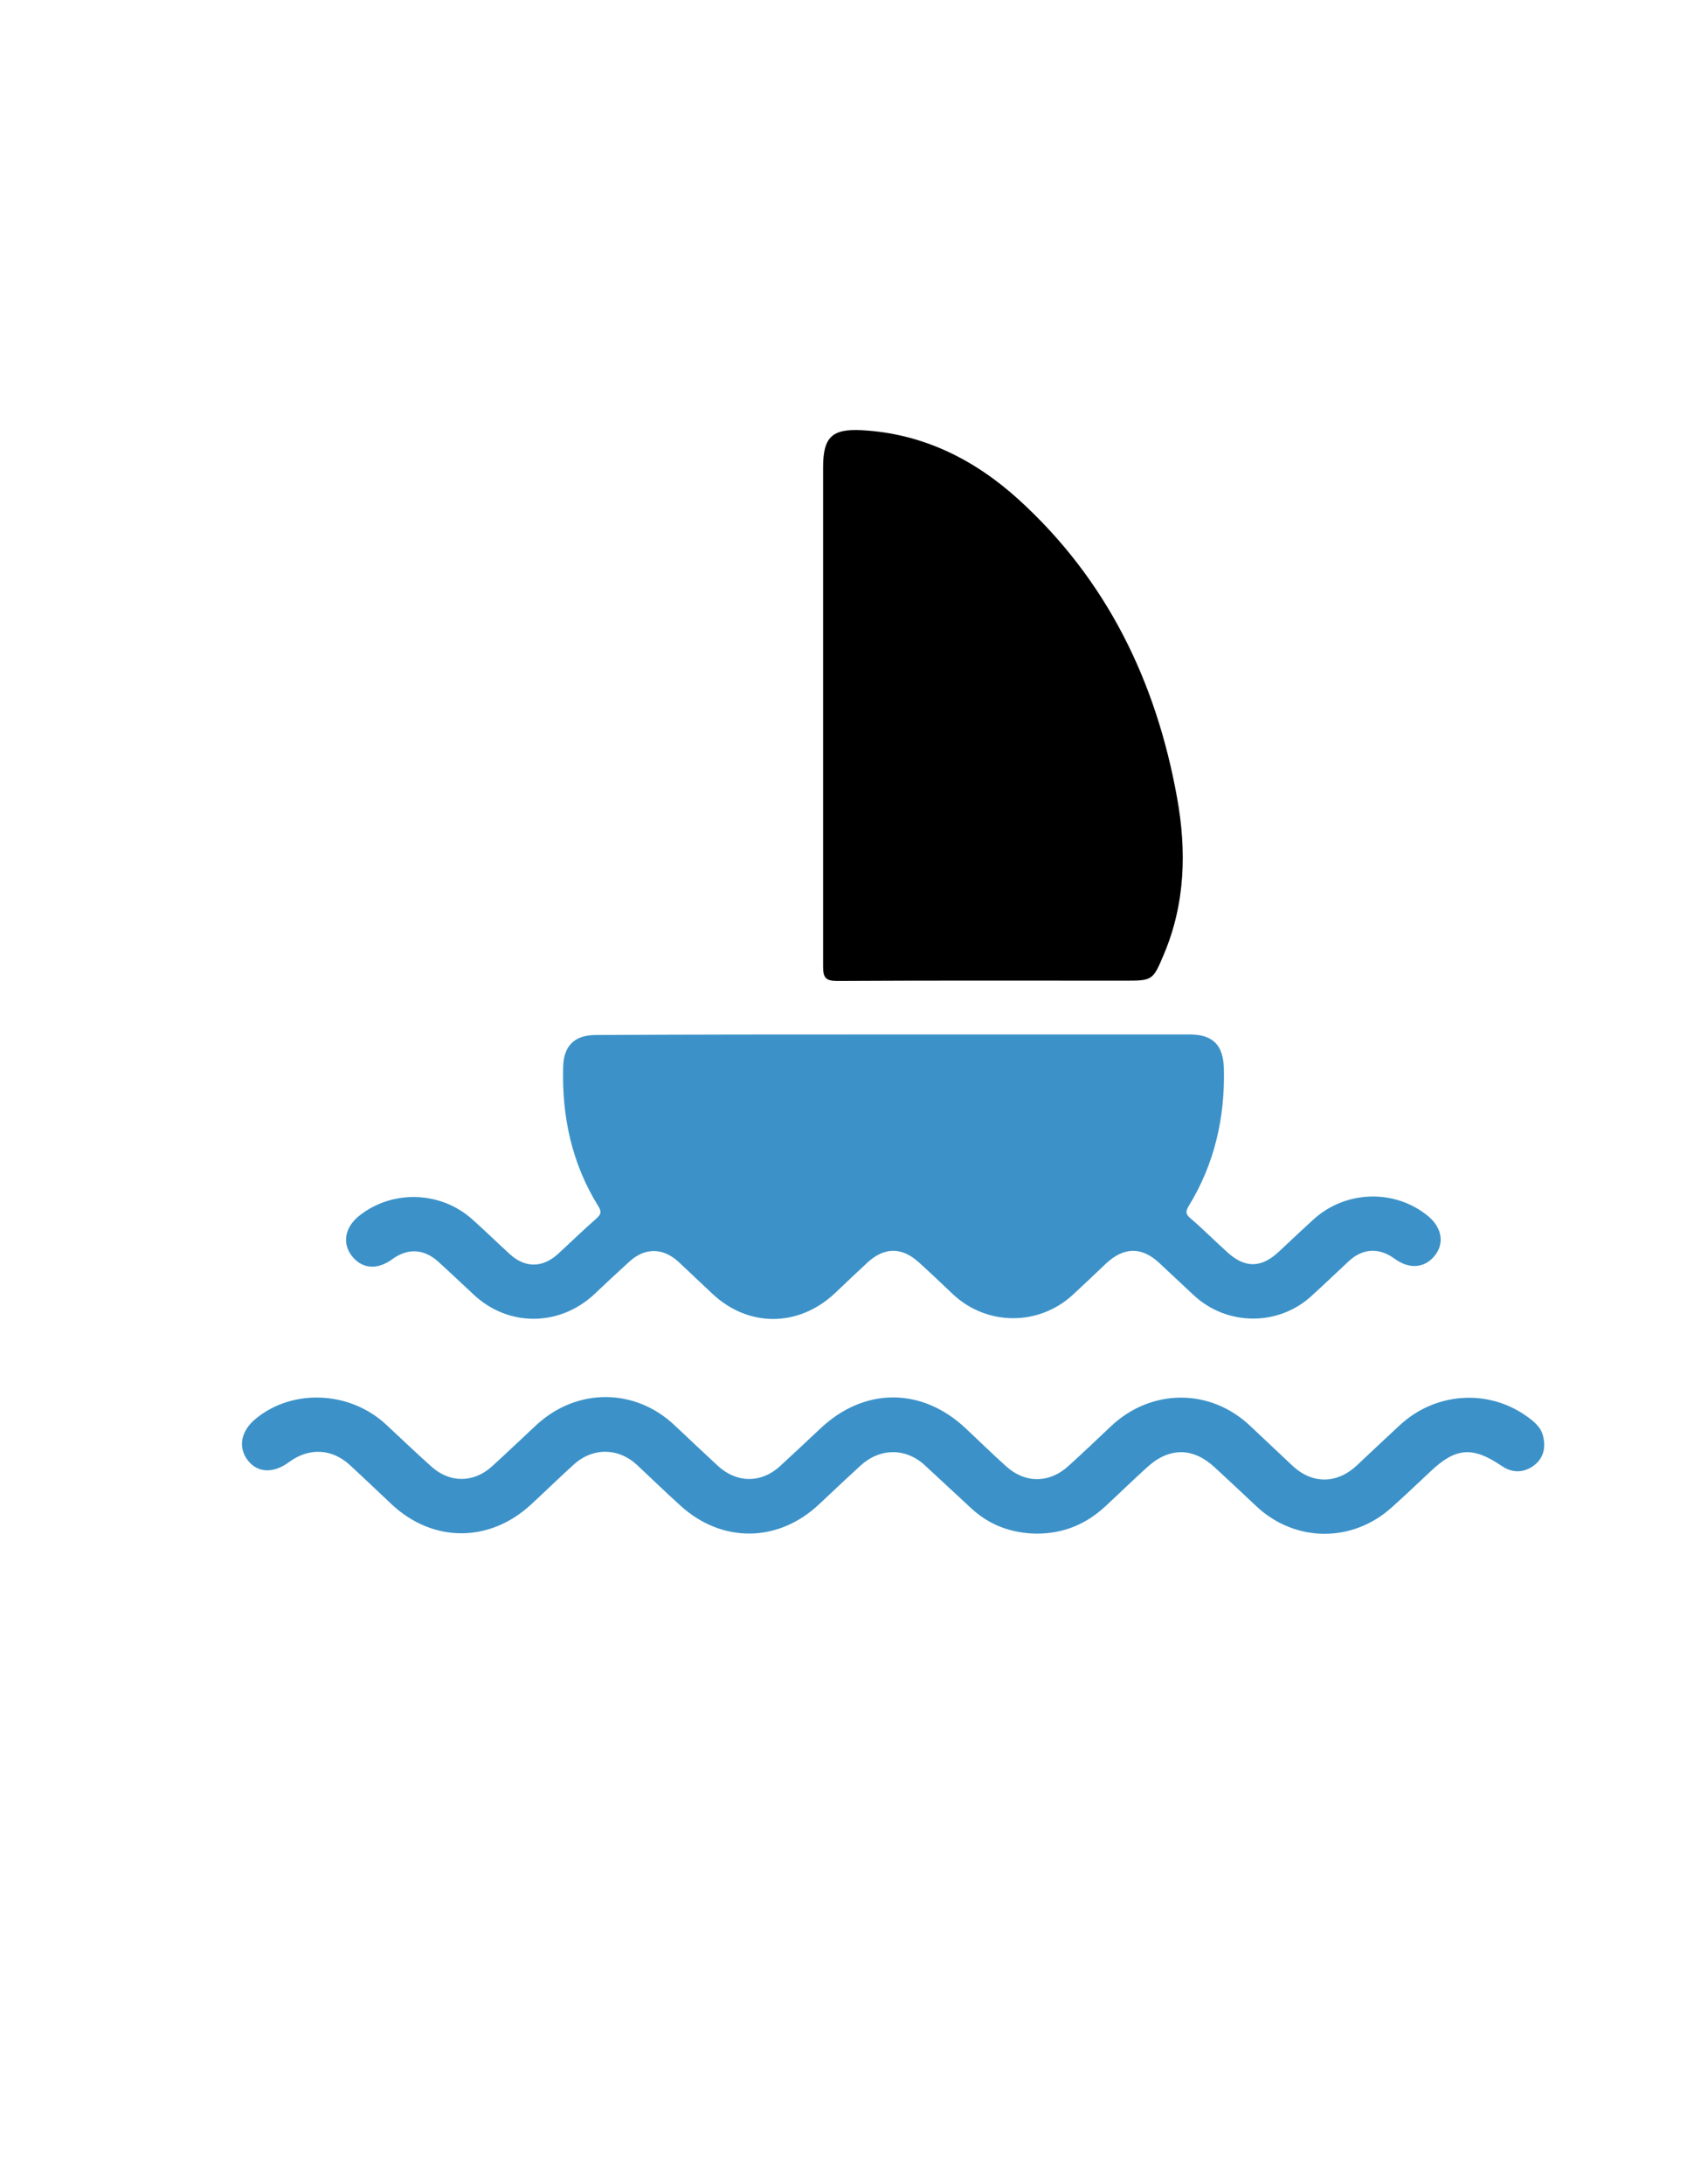 <?xml version="1.0" encoding="utf-8"?>
<!-- Generator: Adobe Illustrator 19.0.0, SVG Export Plug-In . SVG Version: 6.00 Build 0)  -->
<svg version="1.1" id="Calque_1" xmlns="http://www.w3.org/2000/svg" xmlns:xlink="http://www.w3.org/1999/xlink" x="0px" y="0px"
	 viewBox="0 0 612 792" style="enable-background:new 0 0 612 792;" xml:space="preserve">
<style type="text/css">
	.st0{fill:#3C92C8;}
</style>
<g>
	<path class="st0" d="M324,375.1c35.8,0,71.6,0,107.5,0c8.6,0,12.3,3.9,12.5,12.5c0.4,17.7-3.4,34.4-12.7,49.6
		c-1.1,1.8-1.4,2.9,0.5,4.5c4.7,4,9,8.4,13.6,12.5c6.3,5.7,12.2,5.6,18.5-0.3c4.3-4,8.5-8,12.8-11.9c11.6-10.4,29.3-10.9,41.3-1.1
		c5.1,4.2,6.1,9.9,2.5,14.4c-3.7,4.6-9.3,5-14.6,1.1c-5.6-4.1-11.6-3.8-16.7,1c-4.5,4.2-9,8.5-13.5,12.6
		c-12.1,11-30.7,10.8-42.7-0.4c-4.1-3.9-8.3-7.7-12.4-11.6c-6.4-6-12.9-5.9-19.4,0.2c-4,3.8-8,7.6-12,11.3
		c-12.4,11.4-31.2,11.3-43.5-0.2c-4.1-3.9-8.2-7.8-12.4-11.6c-6.2-5.6-12.5-5.5-18.6,0.1c-4,3.7-8,7.5-12,11.3
		c-13.3,12.3-31.5,12.2-44.5-0.2c-4-3.8-8-7.5-12-11.3c-5.6-5.2-12.2-5.3-17.8-0.2c-4.3,3.9-8.6,7.9-12.8,11.9
		c-12.7,11.8-31.2,11.9-43.8,0.1c-4.3-4-8.5-8-12.8-11.9c-5.2-4.7-11.1-5-16.7-0.9c-5.5,4-10.9,3.5-14.6-1.1
		c-3.7-4.7-2.6-10.6,2.8-14.8c12-9.4,29.5-8.8,40.9,1.5c4.6,4.1,9,8.4,13.6,12.6c5.5,5,11.8,5,17.4-0.1c4.7-4.3,9.2-8.7,14-12.9
		c1.8-1.6,1.8-2.6,0.6-4.5c-9.6-15.5-13.2-32.5-12.7-50.5c0.2-7.6,4.1-11.5,11.9-11.5C252,375.1,288,375.1,324,375.1z"/>
	<path d="M298.6,258.5c0-29.7,0-59.3,0-89c0-10.9,3.1-14.1,14.1-13.5c22.1,1.2,40.8,10.6,56.8,25.1c32,29.1,49.9,65.9,57.5,108.1
		c3.5,19.3,3,38.5-4.8,56.9c-4,9.5-4.1,9.5-14.4,9.5c-34.7,0-69.3-0.1-104,0.1c-4.2,0-5.2-1.1-5.2-5.2
		C298.6,319.8,298.6,289.2,298.6,258.5z"/>
	<path class="st0" d="M376.1,556.1c-9.2-0.1-17.3-3.1-24-9.4c-5.5-5.1-11-10.2-16.5-15.3c-7-6.5-16.3-6.4-23.4,0
		c-5,4.6-10,9.3-15,14c-14.8,14-35.3,14.3-50.4,0.5c-5.3-4.8-10.5-9.8-15.7-14.7c-6.8-6.3-16.1-6.4-23-0.1
		c-5.2,4.7-10.2,9.6-15.3,14.3c-15.1,14.1-35.8,14.1-50.8,0c-5-4.7-9.9-9.4-14.9-14c-6.6-6.2-15-6.6-22.3-1.2
		c-5.7,4.2-11.5,3.9-15-0.8c-3.5-4.7-2.4-10.5,2.9-14.9c13.3-11,34-10.2,47.2,1.9c5.5,5.1,10.9,10.3,16.5,15.3
		c6.7,6.1,15.4,6.1,22.1,0c5.4-4.9,10.7-10,16.1-15c14.6-13.5,35.7-13.5,50.1,0.1c5.2,4.9,10.4,9.8,15.7,14.7
		c6.8,6.3,15.7,6.4,22.5,0.2c4.9-4.5,9.8-9.1,14.6-13.6c15.9-15.1,36.8-15.2,52.8-0.2c4.9,4.6,9.6,9.2,14.6,13.7
		c7,6.4,15.9,6.3,22.9-0.2c5.2-4.7,10.2-9.5,15.3-14.3c14.6-13.7,36-13.8,50.5,0c5.1,4.8,10.2,9.6,15.3,14.4
		c7.2,6.7,16.1,6.6,23.3-0.1c5.2-4.9,10.4-9.8,15.7-14.7c12.7-11.7,31.5-13.2,45.6-3.4c2.7,1.9,5.5,4,6.3,7.5c1.1,4.4,0,8.4-3.9,11
		c-3.7,2.4-7.6,2.2-11.2-0.3c-10.5-7.1-16.6-6.6-25.7,2c-4.6,4.3-9.2,8.7-13.9,12.9c-14.3,13.1-35.2,13-49.3-0.2
		c-5-4.7-10-9.4-15-14c-7.9-7.4-16.5-7.5-24.5-0.3c-5.2,4.7-10.2,9.6-15.3,14.3C394,552.7,385.8,556.1,376.1,556.1z"/>
</g>
</svg>
